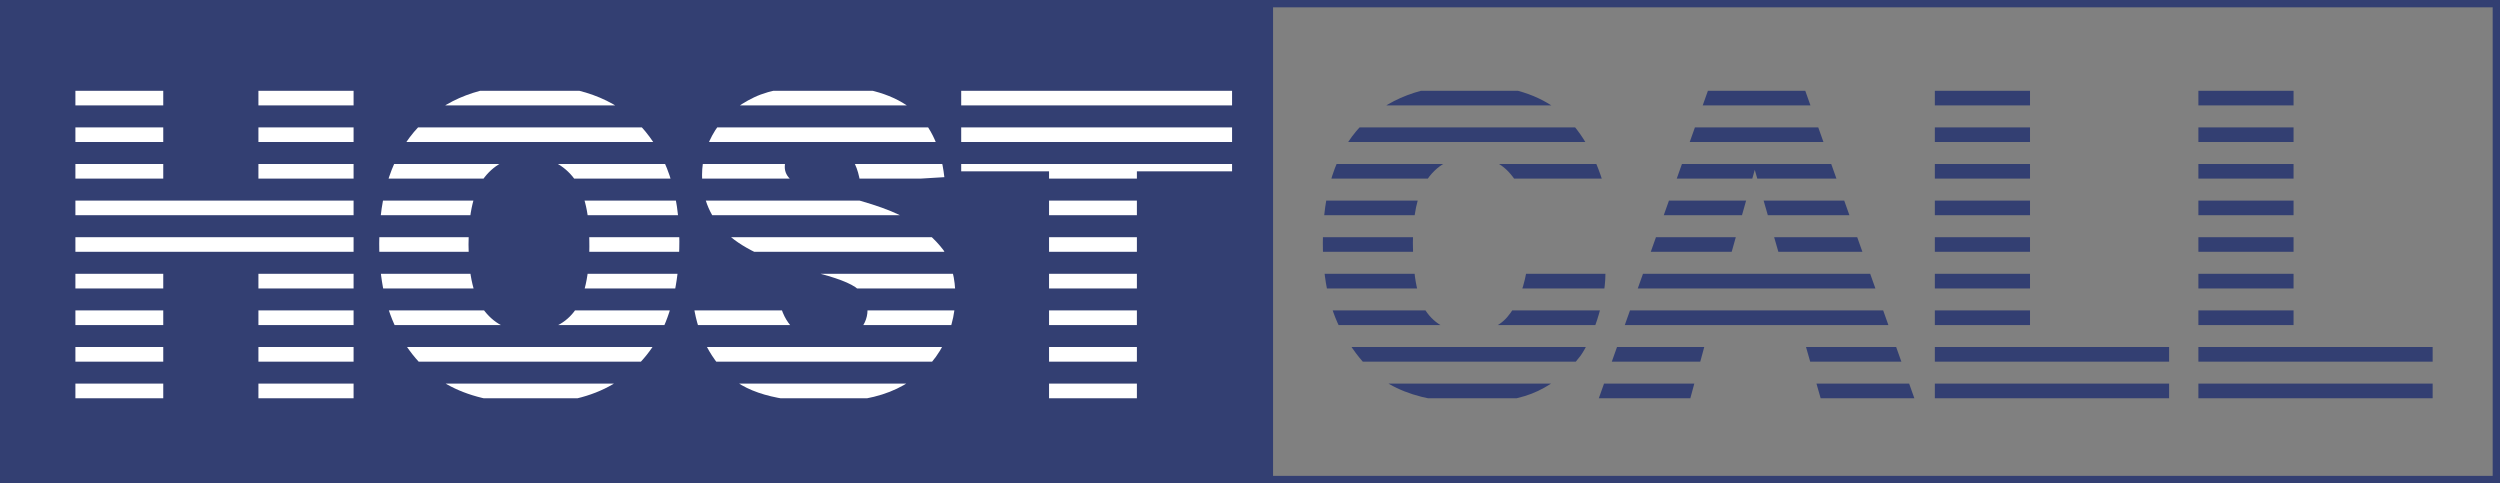 <svg xmlns="http://www.w3.org/2000/svg" xmlns:xlink="http://www.w3.org/1999/xlink" width="341.5" height="66" viewBox="0 0 341.5 66"><rect x="0" y="0" width="341.5" height="66" fill="#808080" stroke="none"/><style>.st0{fill:#333f72}.st1{clip-path:url(#XMLID_129_)}.st2{fill:#fff}.st3{clip-path:url(#XMLID_130_)}.st4{clip-path:url(#XMLID_131_)}.st5{clip-path:url(#XMLID_132_)}.st6{clip-path:url(#XMLID_133_)}.st7{clip-path:url(#XMLID_134_)}.st8{clip-path:url(#XMLID_135_)}.st9{clip-path:url(#XMLID_136_)}.st10{clip-path:url(#XMLID_137_)}.st11{clip-path:url(#XMLID_138_)}.st12{clip-path:url(#XMLID_139_)}.st13{clip-path:url(#XMLID_140_)}.st14{clip-path:url(#XMLID_141_)}.st15{clip-path:url(#XMLID_142_)}.st16{clip-path:url(#XMLID_143_)}.st17{clip-path:url(#XMLID_144_)}</style><g id="XMLID_124_"><path id="XMLID_126_" class="st0" d="M340.5 1v64H172V1h168.5m1-1H171v66h170.5V0z"/></g><g id="XMLID_121_"><path id="XMLID_123_" class="st0" d="M0 0h173.9v66H0z"/></g><g id="XMLID_109_"><defs><path id="XMLID_110_" d="M35.3 27.4h-13v-15h-12v42h12v-17h13v17h13v-42h-13z"/></defs><clipPath id="XMLID_129_"><use xlink:href="#XMLID_110_" overflow="visible"/></clipPath><g id="XMLID_111_" class="st1"><path id="XMLID_120_" class="st2" d="M8.3 14.4h41.6v-2H8.3"/><path id="XMLID_119_" class="st2" d="M8.3 19.4h41.6v-2H8.3"/><path id="XMLID_118_" class="st2" d="M8.3 24.4h41.6v-2H8.3"/><path id="XMLID_117_" class="st2" d="M8.3 29.4h41.6v-2H8.3"/><path id="XMLID_116_" class="st2" d="M8.3 34.4h41.6v-2H8.3"/><path id="XMLID_115_" class="st2" d="M8.3 39.4h41.6v-2H8.3"/><path id="XMLID_114_" class="st2" d="M8.3 44.4h41.6v-2H8.3"/><path id="XMLID_113_" class="st2" d="M8.3 49.4h41.6v-2H8.3"/><path id="XMLID_112_" class="st2" d="M8.3 54.4h41.6v-2H8.3"/></g></g><g id="XMLID_95_"><defs><path id="XMLID_96_" d="M72.2 11.6c-6.4 0-11.4 1.9-15 5.7-3.6 3.8-5.4 9.2-5.4 16 0 4.9.9 9 2.7 12.3 1.8 3.3 4.2 5.7 7.1 7.2 2.9 1.5 6.6 2.3 11.1 2.3 4.4 0 8.1-.9 11-2.6 2.9-1.7 5.2-4.2 6.7-7.3S92.8 38 92.8 33c0-6.8-1.8-12-5.3-15.8s-8.7-5.6-15.3-5.6zm6.2 31c-1.4 1.8-3.5 2.7-6.1 2.7-2.6 0-4.6-.9-6.1-2.8S64 37.6 64 33.4c0-4.3.7-7.3 2.2-9.2 1.5-1.9 3.5-2.8 5.9-2.8 2.6 0 4.6.9 6.1 2.7s2.3 4.7 2.3 8.7c.1 4.8-.7 8-2.1 9.8z"/></defs><clipPath id="XMLID_130_"><use xlink:href="#XMLID_96_" overflow="visible"/></clipPath><g id="XMLID_99_" class="st3"><path id="XMLID_108_" class="st2" d="M50.8 14.4h42.7v-2H50.8"/><path id="XMLID_107_" class="st2" d="M50.8 19.4h42.7v-2H50.8"/><path id="XMLID_106_" class="st2" d="M50.8 24.4h42.7v-2H50.8"/><path id="XMLID_105_" class="st2" d="M50.8 29.4h42.7v-2H50.8"/><path id="XMLID_104_" class="st2" d="M50.8 34.4h42.7v-2H50.8"/><path id="XMLID_103_" class="st2" d="M50.8 39.4h42.7v-2H50.8"/><path id="XMLID_102_" class="st2" d="M50.8 44.4h42.7v-2H50.8"/><path id="XMLID_101_" class="st2" d="M50.8 49.4h42.7v-2H50.8"/><path id="XMLID_100_" class="st2" d="M50.8 54.4h42.7v-2H50.8"/></g></g><g id="XMLID_83_"><defs><path id="XMLID_84_" d="M123.7 29.8c-2.3-1.3-6.1-2.5-11.5-3.7-2.2-.5-3.5-1-4.1-1.5-.6-.5-.9-1.1-.9-1.8 0-.9.4-1.7 1.1-2.3.7-.6 1.8-1 3.2-1 1.7 0 3.1.4 4.1 1.3s1.6 2.2 1.9 4.1l11.5-.7c-.5-4.4-2.1-7.5-4.7-9.5-2.7-2-6.5-3-11.6-3-4.1 0-7.4.5-9.7 1.6s-4.1 2.6-5.3 4.5c-1.2 1.9-1.8 4-1.8 6.1 0 3.3 1.2 6 3.5 8.1 2.3 2.1 6.1 3.8 11.5 5.1 3.3.8 5.4 1.6 6.3 2.4.9.9 1.3 1.8 1.3 2.9 0 1.1-.5 2.2-1.4 3s-2.3 1.3-4 1.3c-2.3 0-4.1-.8-5.4-2.6-.8-1.1-1.3-2.6-1.5-4.6l-11.6.8c.3 4.2 1.8 7.7 4.4 10.5 2.6 2.8 7.2 4.1 14 4.1 3.8 0 7-.6 9.5-1.8s4.5-2.9 5.9-5.2c1.4-2.3 2.1-4.8 2.1-7.5 0-2.3-.5-4.4-1.6-6.2-1.2-1.6-2.9-3.1-5.2-4.4z"/></defs><clipPath id="XMLID_131_"><use xlink:href="#XMLID_84_" overflow="visible"/></clipPath><g id="XMLID_85_" class="st4"><path id="XMLID_94_" class="st2" d="M93.5 14.4h37.8v-2H93.5"/><path id="XMLID_93_" class="st2" d="M93.5 19.4h37.8v-2H93.5"/><path id="XMLID_92_" class="st2" d="M93.5 24.4h37.8v-2H93.5"/><path id="XMLID_91_" class="st2" d="M93.5 29.4h37.8v-2H93.5"/><path id="XMLID_90_" class="st2" d="M93.5 34.4h37.8v-2H93.5"/><path id="XMLID_89_" class="st2" d="M93.5 39.4h37.8v-2H93.5"/><path id="XMLID_88_" class="st2" d="M93.5 44.4h37.8v-2H93.5"/><path id="XMLID_87_" class="st2" d="M93.5 49.4h37.8v-2H93.5"/><path id="XMLID_86_" class="st2" d="M93.5 54.4h37.8v-2H93.5"/></g></g><g id="XMLID_71_"><defs><path id="XMLID_72_" d="M131.3 12.4v11h12v31h12v-31h13v-11z"/></defs><clipPath id="XMLID_132_"><use xlink:href="#XMLID_72_" overflow="visible"/></clipPath><g id="XMLID_73_" class="st5"><path id="XMLID_82_" class="st2" d="M130.3 14.4h39.6v-2h-39.6"/><path id="XMLID_81_" class="st2" d="M130.3 19.4h39.6v-2h-39.6"/><path id="XMLID_80_" class="st2" d="M130.3 24.4h39.6v-2h-39.6"/><path id="XMLID_79_" class="st2" d="M130.3 29.4h39.6v-2h-39.6"/><path id="XMLID_78_" class="st2" d="M130.3 34.4h39.6v-2h-39.6"/><path id="XMLID_77_" class="st2" d="M130.3 39.4h39.6v-2h-39.6"/><path id="XMLID_76_" class="st2" d="M130.3 44.4h39.6v-2h-39.6"/><path id="XMLID_75_" class="st2" d="M130.3 49.4h39.6v-2h-39.6"/><path id="XMLID_74_" class="st2" d="M130.3 54.4h39.6v-2h-39.6"/></g></g><g id="XMLID_57_"><defs><path id="XMLID_58_" d="M233.3 12.4l-14.9 42h12.5l1.9-7h13.9l2 7h12.8l-14.9-42h-13.3zm2.6 24.3l3.8-13.5 3.8 13.2-7.6.3z"/></defs><clipPath id="XMLID_133_"><use xlink:href="#XMLID_58_" overflow="visible"/></clipPath><g id="XMLID_61_" class="st6"><path id="XMLID_70_" class="st0" d="M216.8 14.4h45.1v-2h-45.1"/><path id="XMLID_69_" class="st0" d="M216.8 19.4h45.1v-2h-45.1"/><path id="XMLID_68_" class="st0" d="M216.8 24.4h45.1v-2h-45.1"/><path id="XMLID_67_" class="st0" d="M216.8 29.4h45.1v-2h-45.1"/><path id="XMLID_66_" class="st0" d="M216.8 34.4h45.1v-2h-45.1"/><path id="XMLID_65_" class="st0" d="M216.8 39.4h45.1v-2h-45.1"/><path id="XMLID_64_" class="st0" d="M216.8 44.4h45.1v-2h-45.1"/><path id="XMLID_63_" class="st0" d="M216.8 49.4h45.1v-2h-45.1"/><path id="XMLID_62_" class="st0" d="M216.8 54.4h45.1v-2h-45.1"/></g></g><g id="XMLID_45_"><defs><path id="XMLID_46_" d="M208.5 37.2c-.5 2.7-1.4 4.7-2.6 6.1s-3 2.1-5.3 2.1c-2.4 0-4.3-.9-5.6-2.6-1.3-1.7-2-4.9-2-9.6 0-3.8.6-6.5 1.7-8.3 1.5-2.4 3.6-3.5 6.4-3.5 1.2 0 2.3.3 3.3.8s1.8 1.3 2.5 2.3c.4.6.8 1.5 1.2 2.8l10.8-2.6c-1.4-4.4-3.5-7.7-6.4-9.9-2.9-2.1-6.8-3.2-11.8-3.2-6.4 0-11.3 1.9-14.8 5.6s-5.2 9.1-5.2 16c0 5.2 1 9.5 3 12.8 2 3.3 4.3 5.7 7.1 7 2.7 1.3 6.2 2 10.5 2 3.5 0 6.5-.5 8.8-1.6 2.3-1.1 4.2-2.7 5.8-4.8 1.5-2.1 3.4-7.2 3.4-11.2l-10.8-.2z"/></defs><clipPath id="XMLID_134_"><use xlink:href="#XMLID_46_" overflow="visible"/></clipPath><g id="XMLID_47_" class="st7"><path id="XMLID_56_" class="st0" d="M178.5 14.4h42.8v-2h-42.8"/><path id="XMLID_55_" class="st0" d="M178.5 19.4h42.8v-2h-42.8"/><path id="XMLID_54_" class="st0" d="M178.5 24.4h42.8v-2h-42.8"/><path id="XMLID_53_" class="st0" d="M178.5 29.4h42.8v-2h-42.8"/><path id="XMLID_52_" class="st0" d="M178.5 34.4h42.8v-2h-42.8"/><path id="XMLID_51_" class="st0" d="M178.5 39.4h42.8v-2h-42.8"/><path id="XMLID_50_" class="st0" d="M178.5 44.4h42.8v-2h-42.8"/><path id="XMLID_49_" class="st0" d="M178.5 49.4h42.8v-2h-42.8"/><path id="XMLID_48_" class="st0" d="M178.5 54.4h42.8v-2h-42.8"/></g></g><g id="XMLID_33_"><defs><path id="XMLID_34_" d="M277.3 12.4h-13v42h32v-10h-19z"/></defs><clipPath id="XMLID_135_"><use xlink:href="#XMLID_34_" overflow="visible"/></clipPath><g id="XMLID_35_" class="st8"><path id="XMLID_44_" class="st0" d="M263.4 14.4h33.9v-2h-33.9"/><path id="XMLID_43_" class="st0" d="M263.4 19.4h33.9v-2h-33.9"/><path id="XMLID_42_" class="st0" d="M263.4 24.4h33.9v-2h-33.9"/><path id="XMLID_41_" class="st0" d="M263.4 29.4h33.9v-2h-33.9"/><path id="XMLID_40_" class="st0" d="M263.4 34.4h33.9v-2h-33.9"/><path id="XMLID_39_" class="st0" d="M263.4 39.4h33.9v-2h-33.9"/><path id="XMLID_38_" class="st0" d="M263.4 44.4h33.9v-2h-33.9"/><path id="XMLID_37_" class="st0" d="M263.4 49.4h33.9v-2h-33.9"/><path id="XMLID_36_" class="st0" d="M263.4 54.4h33.9v-2h-33.9"/></g></g><g id="XMLID_15_"><defs><path id="XMLID_16_" d="M313.3 44.4v-32h-13v42h32v-10z"/></defs><clipPath id="XMLID_136_"><use xlink:href="#XMLID_16_" overflow="visible"/></clipPath><g id="XMLID_17_" class="st9"><path id="XMLID_32_" class="st0" d="M299.3 14.4h33.9v-2h-33.9"/><path id="XMLID_31_" class="st0" d="M299.3 19.4h33.9v-2h-33.9"/><path id="XMLID_26_" class="st0" d="M299.3 24.4h33.9v-2h-33.9"/><path id="XMLID_25_" class="st0" d="M299.3 29.4h33.9v-2h-33.9"/><path id="XMLID_24_" class="st0" d="M299.3 34.4h33.9v-2h-33.9"/><path id="XMLID_22_" class="st0" d="M299.3 39.4h33.9v-2h-33.9"/><path id="XMLID_21_" class="st0" d="M299.3 44.4h33.9v-2h-33.9"/><path id="XMLID_19_" class="st0" d="M299.3 49.4h33.9v-2h-33.9"/><path id="XMLID_18_" class="st0" d="M299.3 54.4h33.9v-2h-33.9"/></g></g></svg>